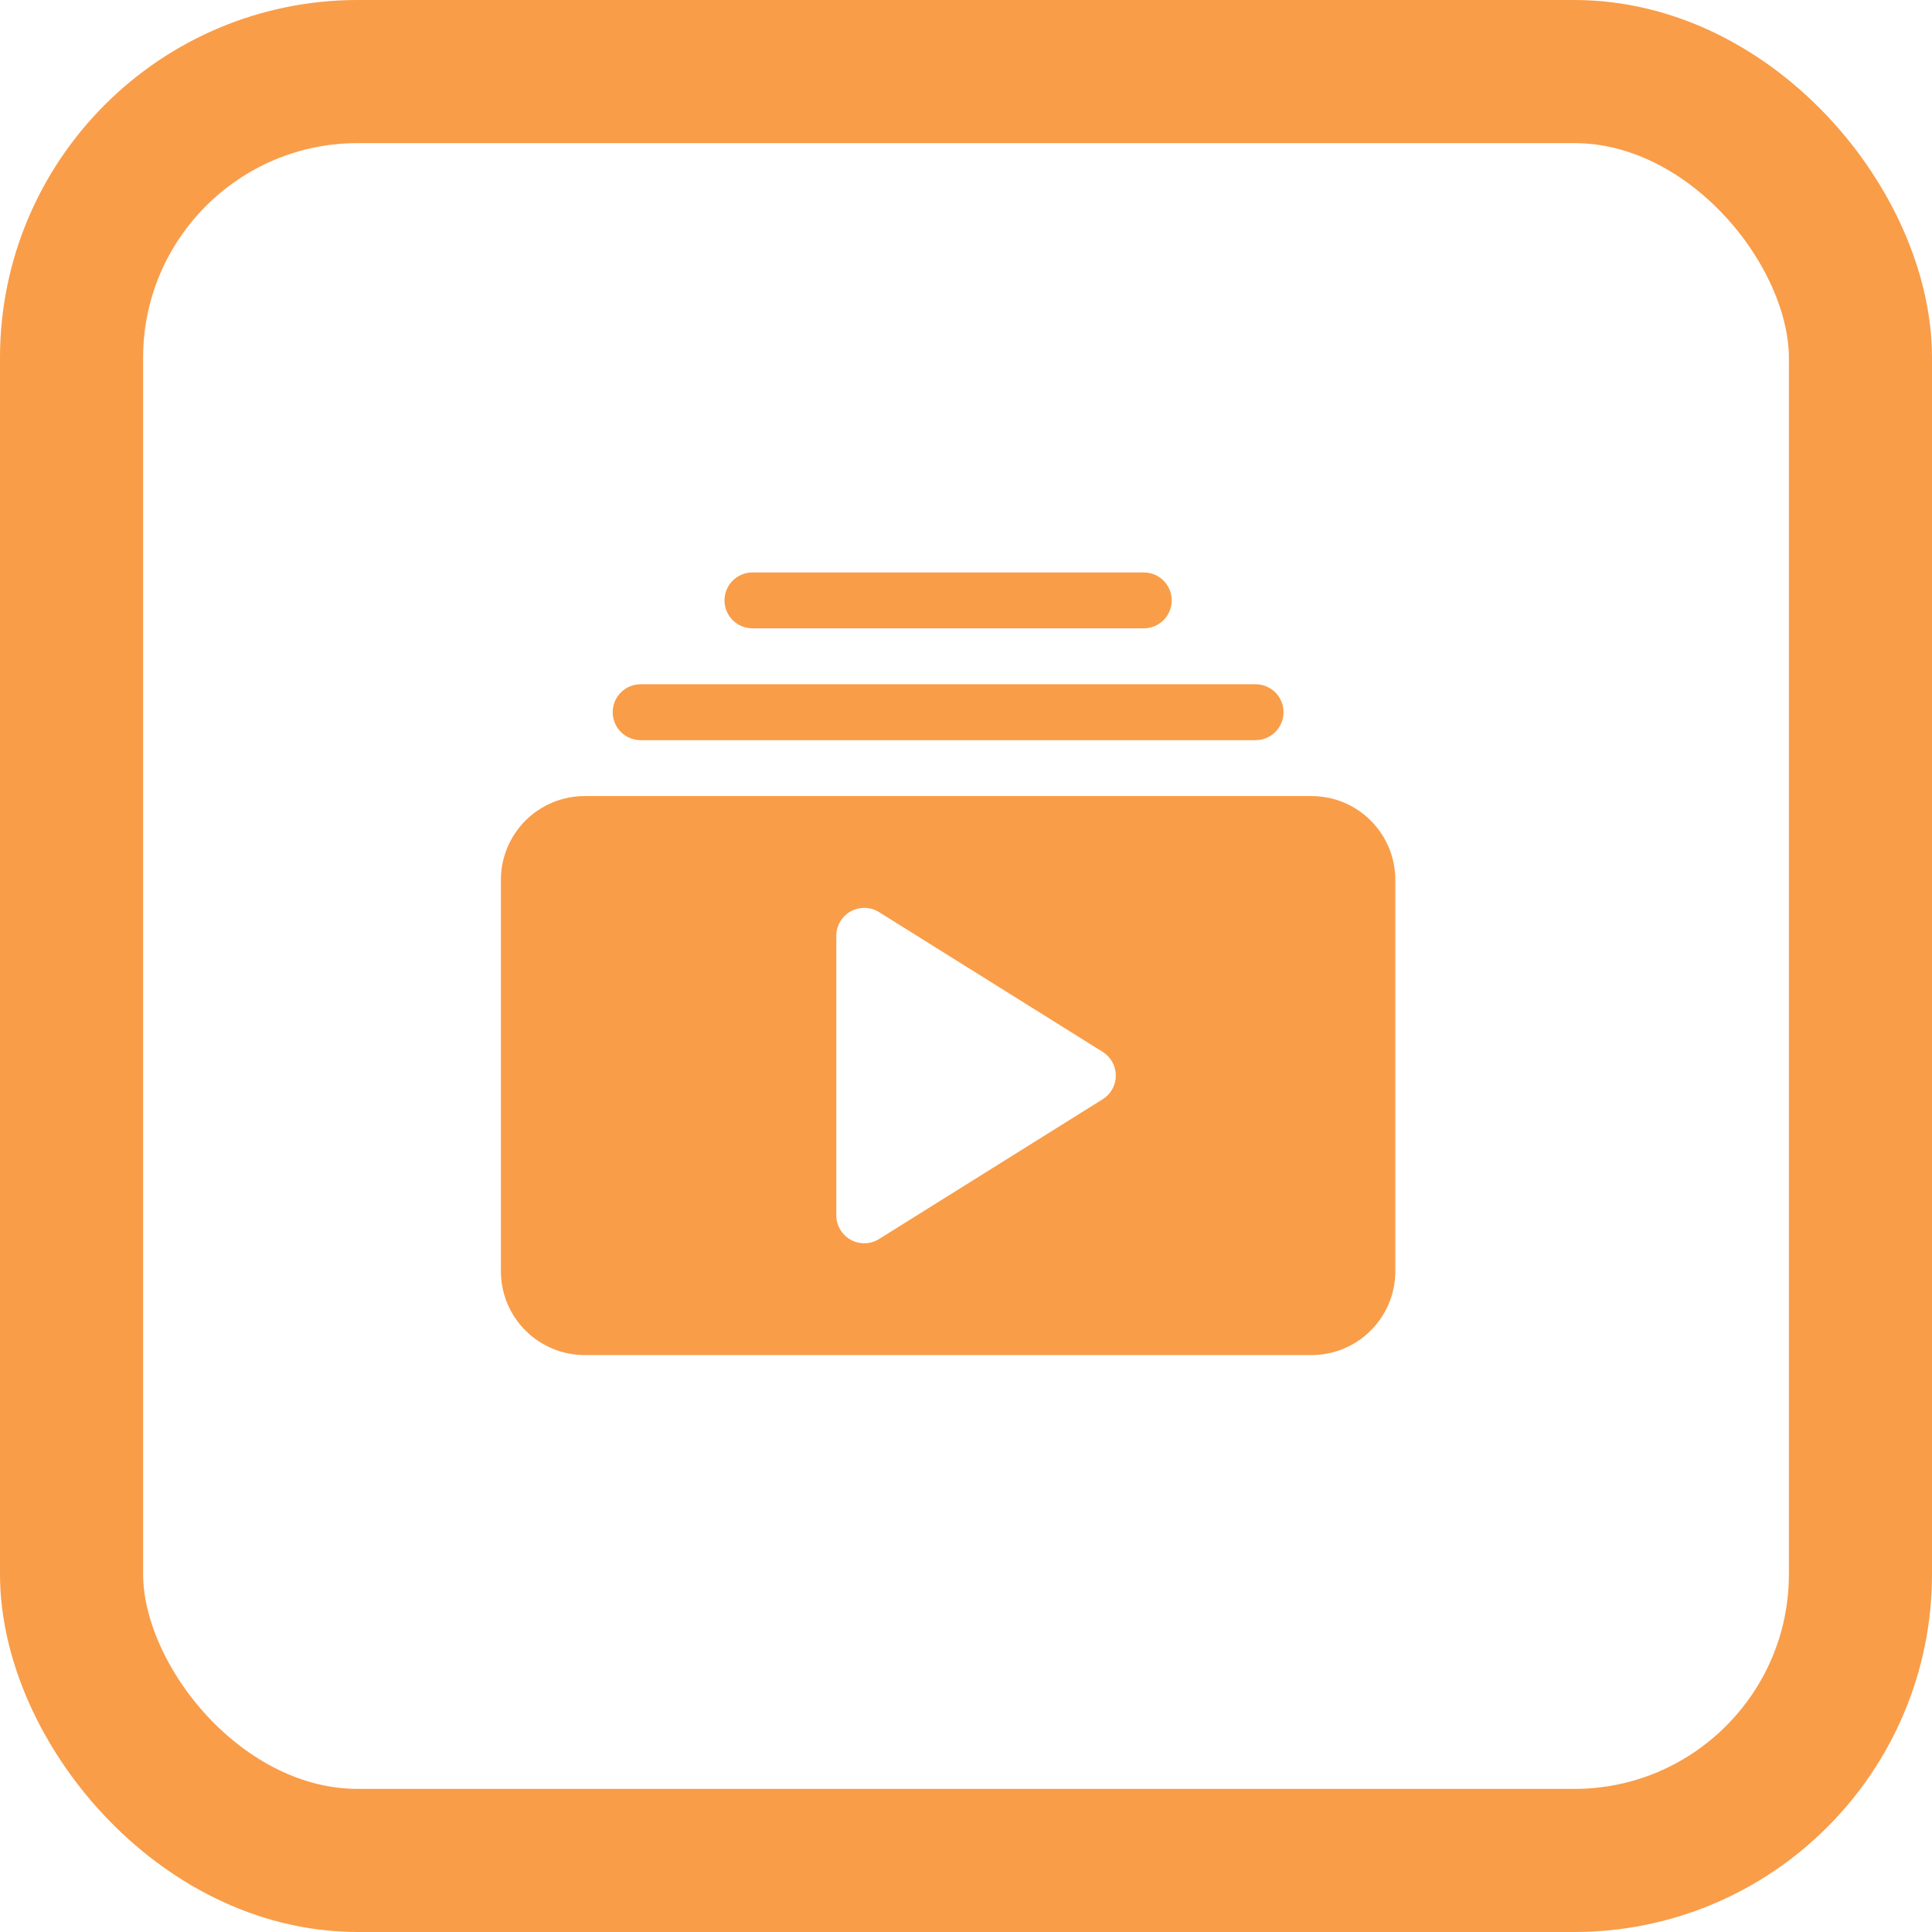 <svg width="54" height="54" viewBox="0 0 54 54" fill="none" xmlns="http://www.w3.org/2000/svg">
<rect x="2" y="2" width="50" height="50" rx="8" stroke="#F99D49" stroke-width="4"/>
<path d="M17.906 20.688C17.699 20.688 17.5 20.605 17.354 20.459C17.207 20.312 17.125 20.113 17.125 19.906C17.125 19.699 17.207 19.5 17.354 19.354C17.5 19.207 17.699 19.125 17.906 19.125H35.094C35.301 19.125 35.5 19.207 35.646 19.354C35.793 19.5 35.875 19.699 35.875 19.906C35.875 20.113 35.793 20.312 35.646 20.459C35.5 20.605 35.301 20.688 35.094 20.688H17.906ZM21.031 17.562C20.824 17.562 20.625 17.48 20.479 17.334C20.332 17.187 20.25 16.988 20.25 16.781C20.25 16.574 20.332 16.375 20.479 16.229C20.625 16.082 20.824 16 21.031 16H31.969C32.176 16 32.375 16.082 32.521 16.229C32.668 16.375 32.75 16.574 32.75 16.781C32.75 16.988 32.668 17.187 32.521 17.334C32.375 17.48 32.176 17.562 31.969 17.562H21.031ZM14 35.531C14 36.153 14.247 36.749 14.687 37.188C15.126 37.628 15.722 37.875 16.344 37.875H36.656C37.278 37.875 37.874 37.628 38.313 37.188C38.753 36.749 39 36.153 39 35.531V24.594C39 23.972 38.753 23.376 38.313 22.936C37.874 22.497 37.278 22.25 36.656 22.25H16.344C15.722 22.25 15.126 22.497 14.687 22.936C14.247 23.376 14 23.972 14 24.594V35.531ZM23.778 25.473C23.9 25.406 24.038 25.372 24.177 25.376C24.316 25.379 24.452 25.42 24.57 25.494L30.82 29.4C30.933 29.47 31.025 29.568 31.09 29.684C31.154 29.8 31.188 29.93 31.188 30.062C31.188 30.195 31.154 30.325 31.09 30.441C31.025 30.557 30.933 30.655 30.82 30.725L24.57 34.631C24.452 34.705 24.316 34.746 24.177 34.75C24.037 34.753 23.899 34.72 23.777 34.652C23.655 34.584 23.554 34.485 23.483 34.365C23.412 34.245 23.375 34.108 23.375 33.969V26.156C23.375 26.017 23.413 25.88 23.483 25.76C23.554 25.64 23.656 25.541 23.778 25.473Z" fill="#F99D49"/>
</svg>
